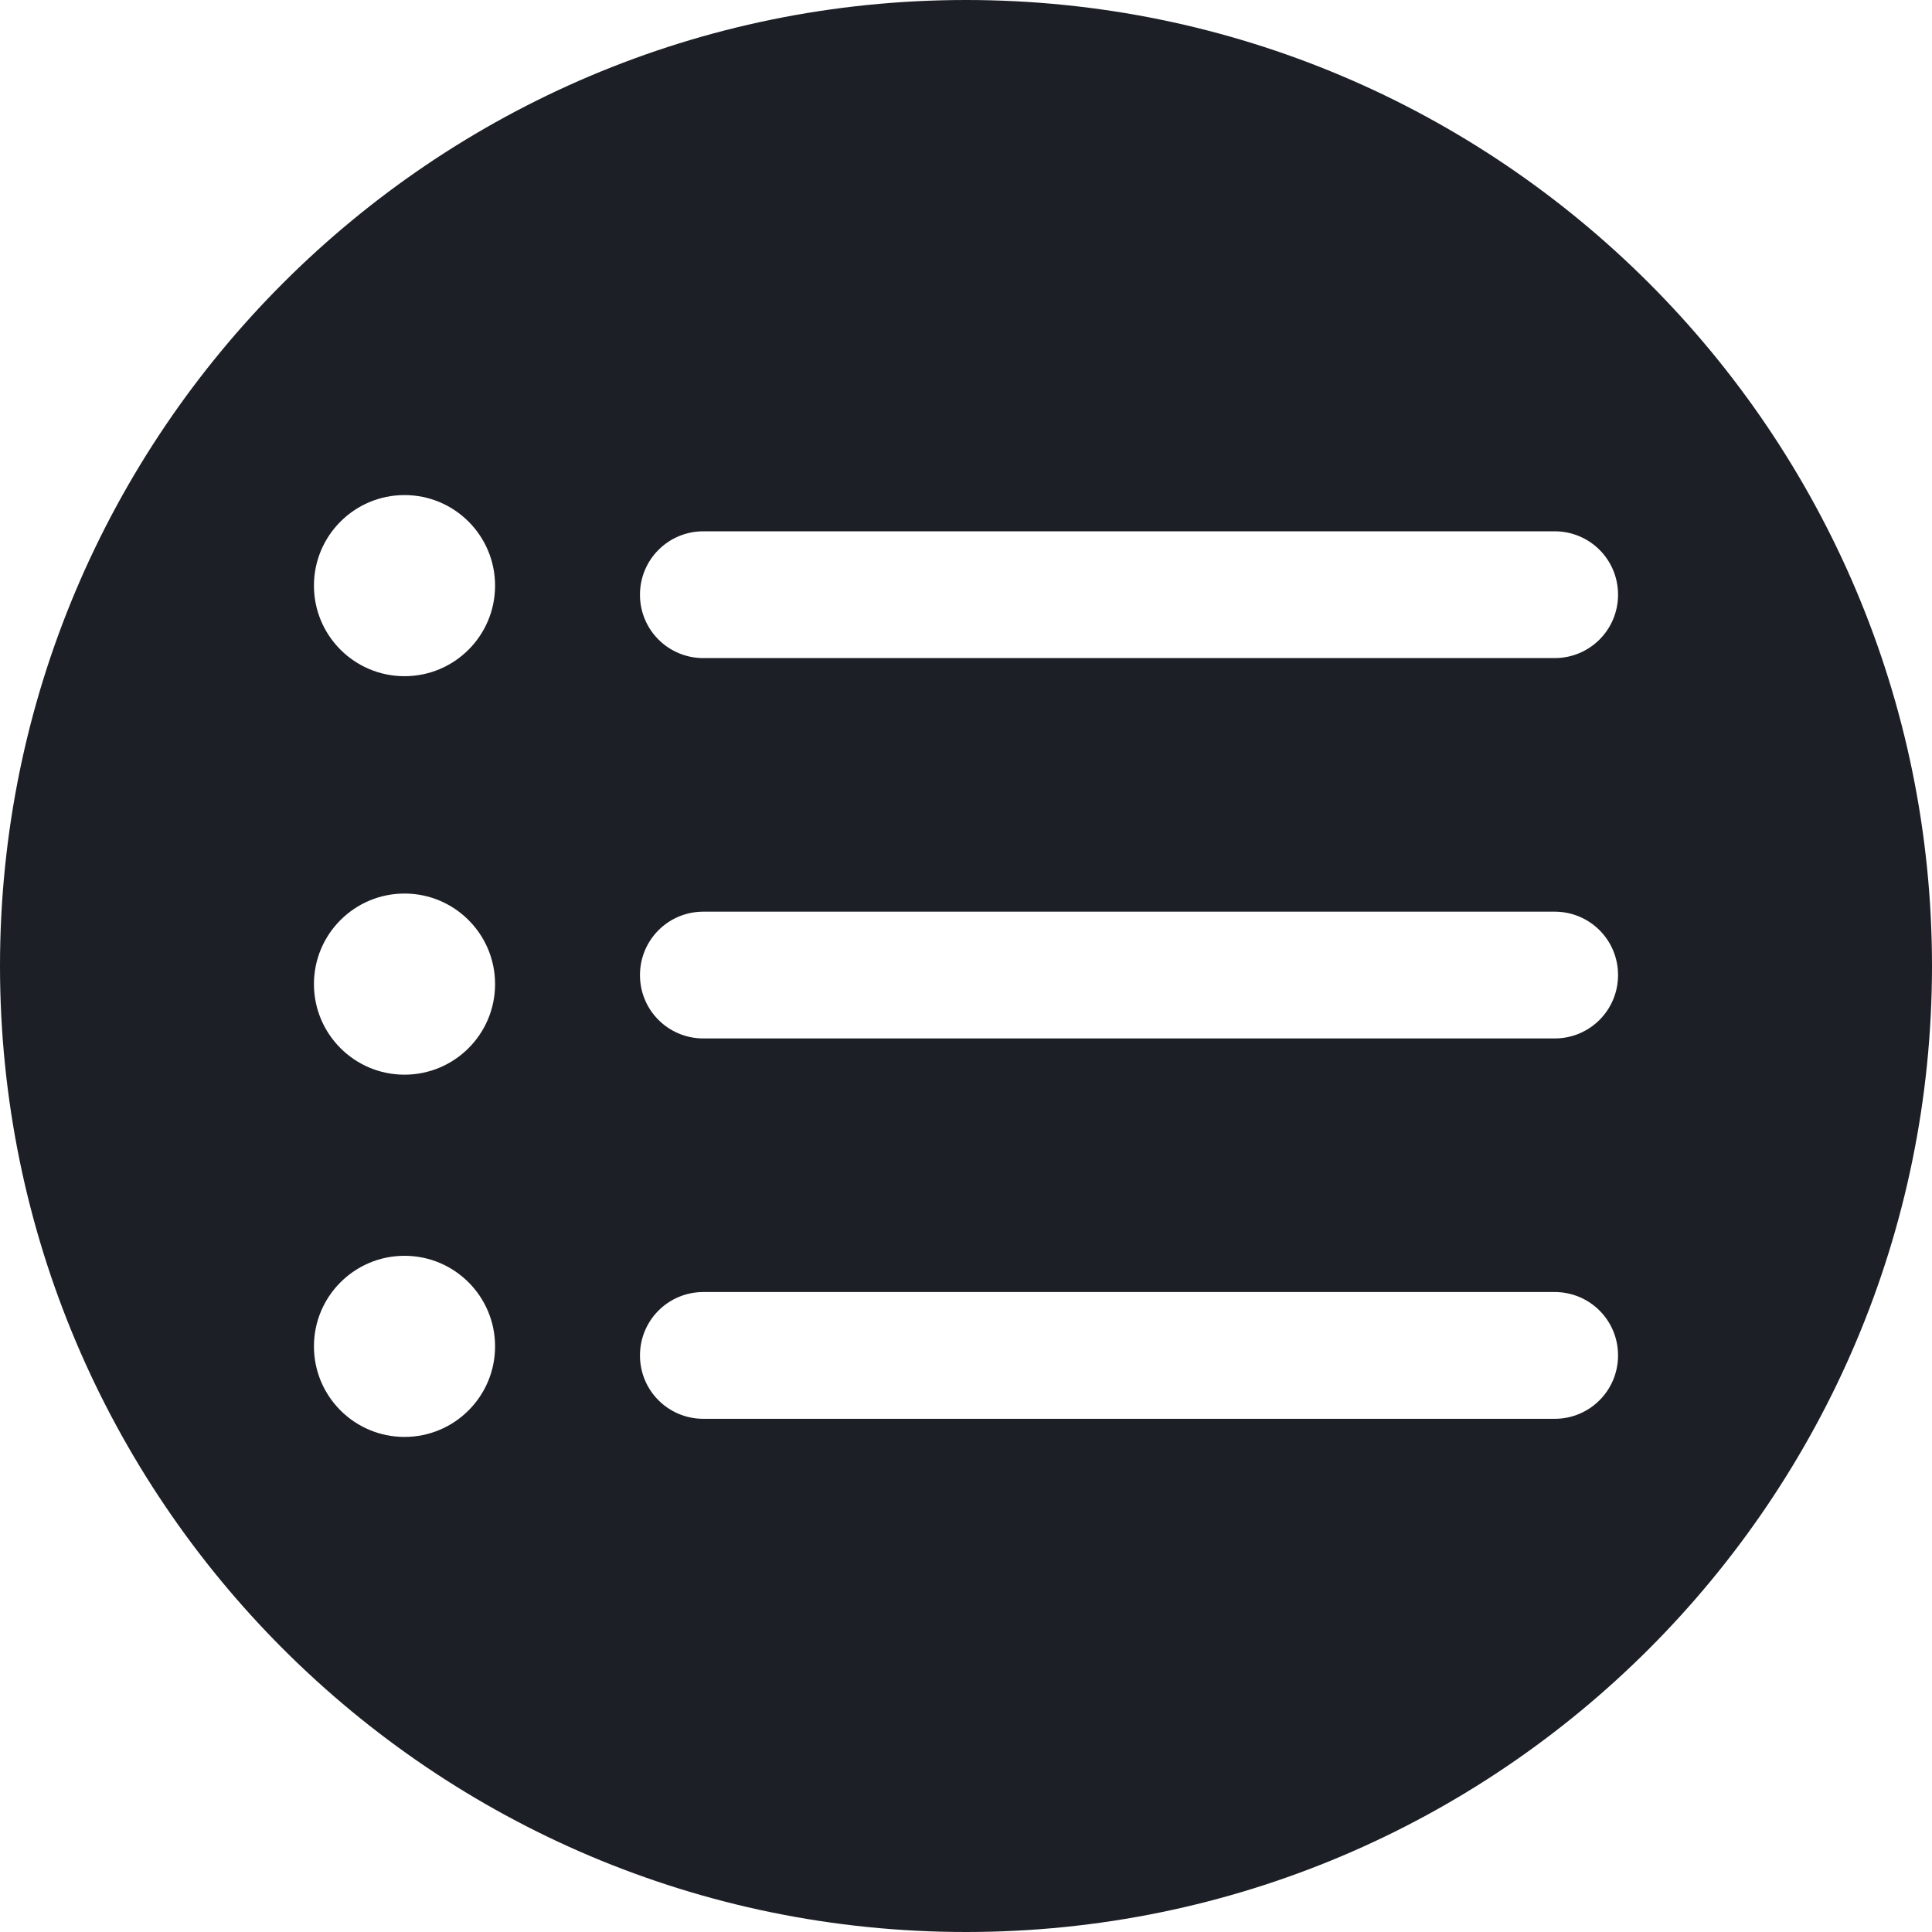 <?xml version="1.0" encoding="UTF-8" standalone="no"?>
<!DOCTYPE svg PUBLIC "-//W3C//DTD SVG 1.1//EN" "http://www.w3.org/Graphics/SVG/1.1/DTD/svg11.dtd">
<svg width="100%" height="100%" viewBox="0 0 720 720" version="1.1" xmlns="http://www.w3.org/2000/svg" xmlns:xlink="http://www.w3.org/1999/xlink" xml:space="preserve" xmlns:serif="http://www.serif.com/" style="fill-rule:evenodd;clip-rule:evenodd;stroke-linejoin:round;stroke-miterlimit:2;">
    <g id="Options">
        <path d="M360,0C558.689,0 720,161.311 720,360C720,558.689 558.689,720 360,720C161.311,720 -0,558.689 -0,360C-0,161.311 161.311,0 360,0ZM150.75,535.5C132.111,535.5 117,520.389 117,501.75C117,483.111 132.111,468 150.75,468C169.389,468 184.5,483.111 184.5,501.75C184.5,520.389 169.389,535.5 150.75,535.5ZM238.5,505.125C238.5,492.077 249.015,481.5 262.134,481.5L579.366,481.5C592.419,481.5 603,491.987 603,505.125C603,518.173 592.485,528.75 579.366,528.75L262.134,528.75C249.081,528.75 238.5,518.263 238.5,505.125ZM150.75,400.5C132.111,400.5 117,385.389 117,366.75C117,348.111 132.111,333 150.75,333C169.389,333 184.5,348.111 184.5,366.75C184.5,385.389 169.389,400.5 150.75,400.5ZM238.5,363.375C238.5,350.327 249.015,339.75 262.134,339.75L579.366,339.75C592.419,339.75 603,350.237 603,363.375C603,376.423 592.485,387 579.366,387L262.134,387C249.081,387 238.5,376.513 238.5,363.375ZM150.75,252C132.111,252 117,236.889 117,218.25C117,199.611 132.111,184.5 150.75,184.5C169.389,184.5 184.5,199.611 184.5,218.25C184.5,236.889 169.389,252 150.75,252ZM238.5,221.625C238.5,208.577 249.015,198 262.134,198L579.366,198C592.419,198 603,208.487 603,221.625C603,234.673 592.485,245.25 579.366,245.25L262.134,245.25C249.081,245.25 238.5,234.763 238.5,221.625Z" style="fill:rgb(28,31,38);"/>
    </g>
</svg>
